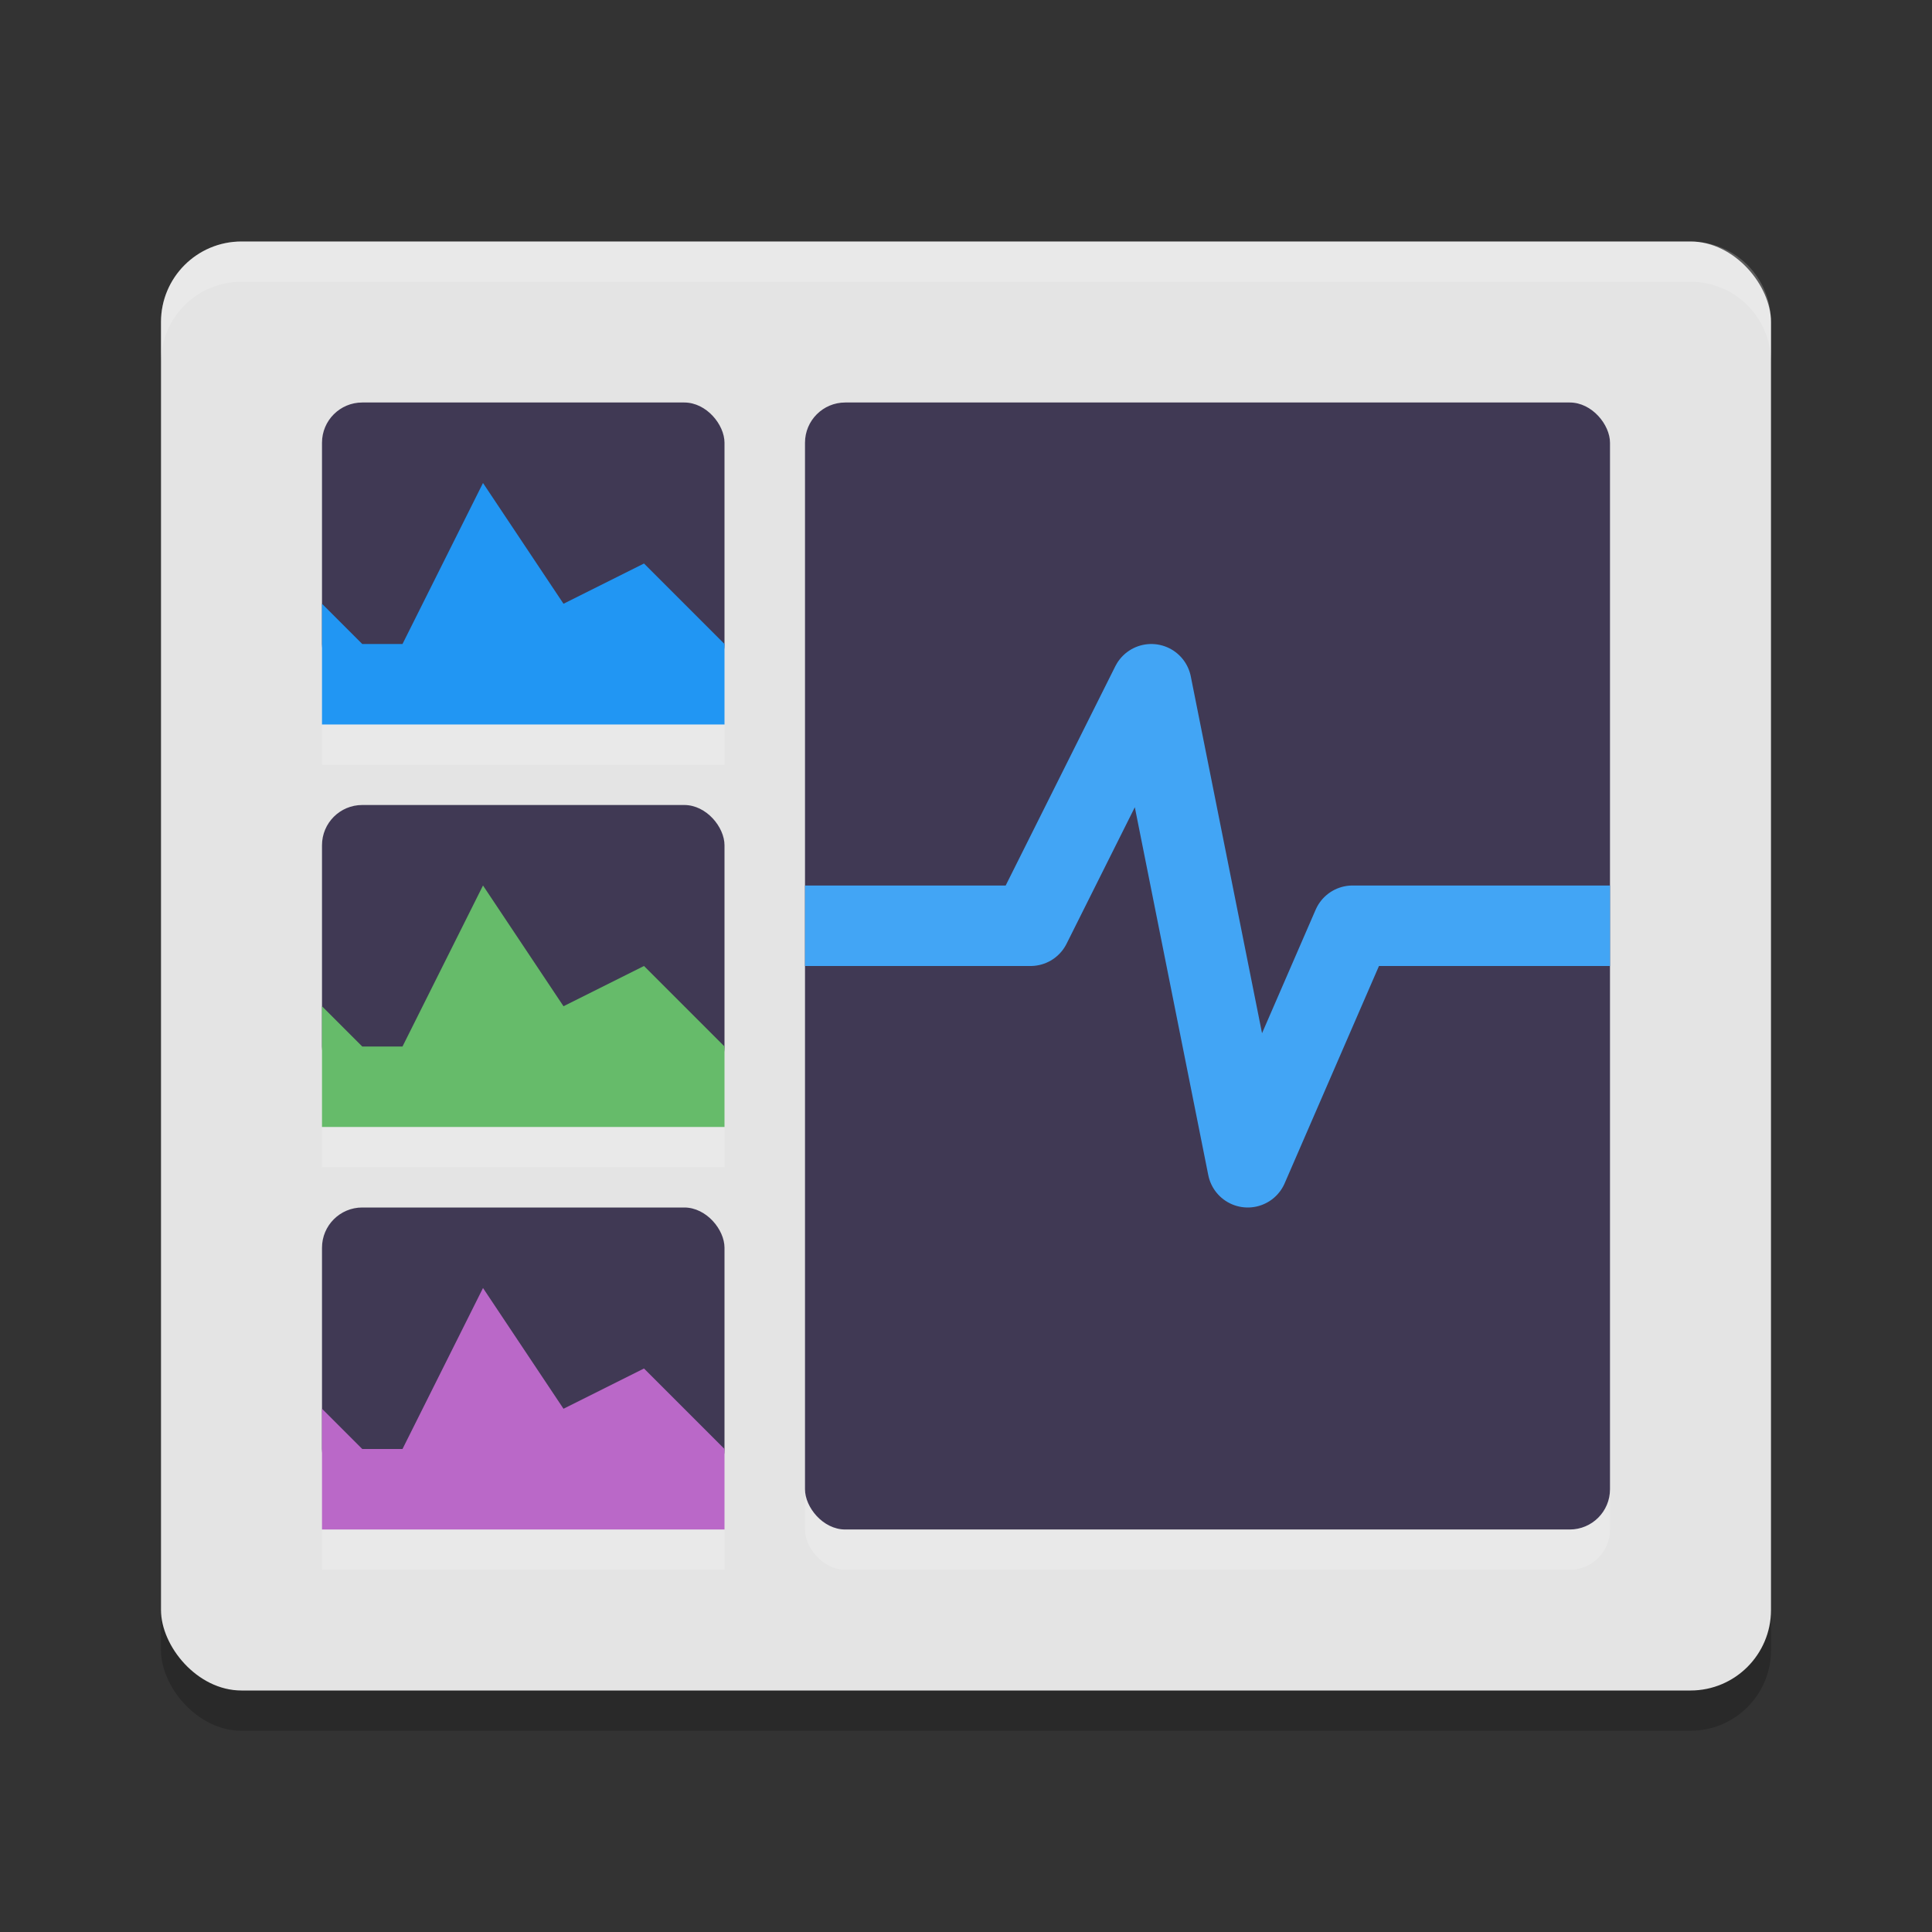 <svg xmlns="http://www.w3.org/2000/svg" width="24" height="24" version="1.1">
 <rect width="100%" height="100%" fill="#333333" stroke="none"/>
 <rect style="opacity:0.2" width="20" height="18" x="2" y="3.5" rx="1" ry="1"/>
 <rect style="fill:#e4e4e4" width="20" height="18" x="2" y="3" rx="1" ry="1"/>
 <path style="opacity:0.2;fill:#ffffff" d="M 3 3 C 2.446 3 2 3.446 2 4 L 2 4.5 C 2 3.946 2.446 3.5 3 3.5 L 21 3.5 C 21.554 3.5 22 3.946 22 4.5 L 22 4 C 22 3.446 21.554 3 21 3 L 3 3 z"/>
 <rect style="fill:#ffffff;opacity:0.2" width="10" height="14" x="10" y="5.5" rx=".5" ry=".5"/>
 <rect style="fill:#403954" width="10" height="14" x="10" y="5" rx=".5" ry=".5"/>
 <path style="fill:none;stroke:#42a5f5;stroke-linejoin:round" d="M 10,11.5 H 12.802 L 14.302,8.5 15.5,14.5 16.802,11.5 H 20"/>
 <rect style="fill:#403954" width="5" height="3.5" x="4" y="5" rx=".5" ry=".5"/>
 <rect style="fill:#403954" width="5" height="3.5" x="4" y="10" rx=".5" ry=".5"/>
 <rect style="fill:#403954" width="5" height="3.5" x="4" y="15" rx=".5" ry=".5"/>
 <path style="fill:#ba68c8" d="M 5,18 H 4.5 L 4,17.5 V 19 H 9 V 18 L 8,17 7,17.5 6,16"/>
 <path style="fill:#66bb6a" d="M 5,13 H 4.5 L 4,12.5 V 14 H 9 V 13 L 8,12 7,12.5 6,11"/>
 <path style="fill:#2196f3" d="M 5,8 H 4.5 L 4,7.5 V 9 H 9 V 8 L 8,7 7,7.5 6,6"/>
 <rect style="opacity:0.2;fill:#ffffff" width="5" height=".5" x="4" y="9"/>
 <rect style="opacity:0.2;fill:#ffffff" width="5" height=".5" x="4" y="14"/>
 <rect style="opacity:0.2;fill:#ffffff" width="5" height=".5" x="4" y="19"/>
</svg>
